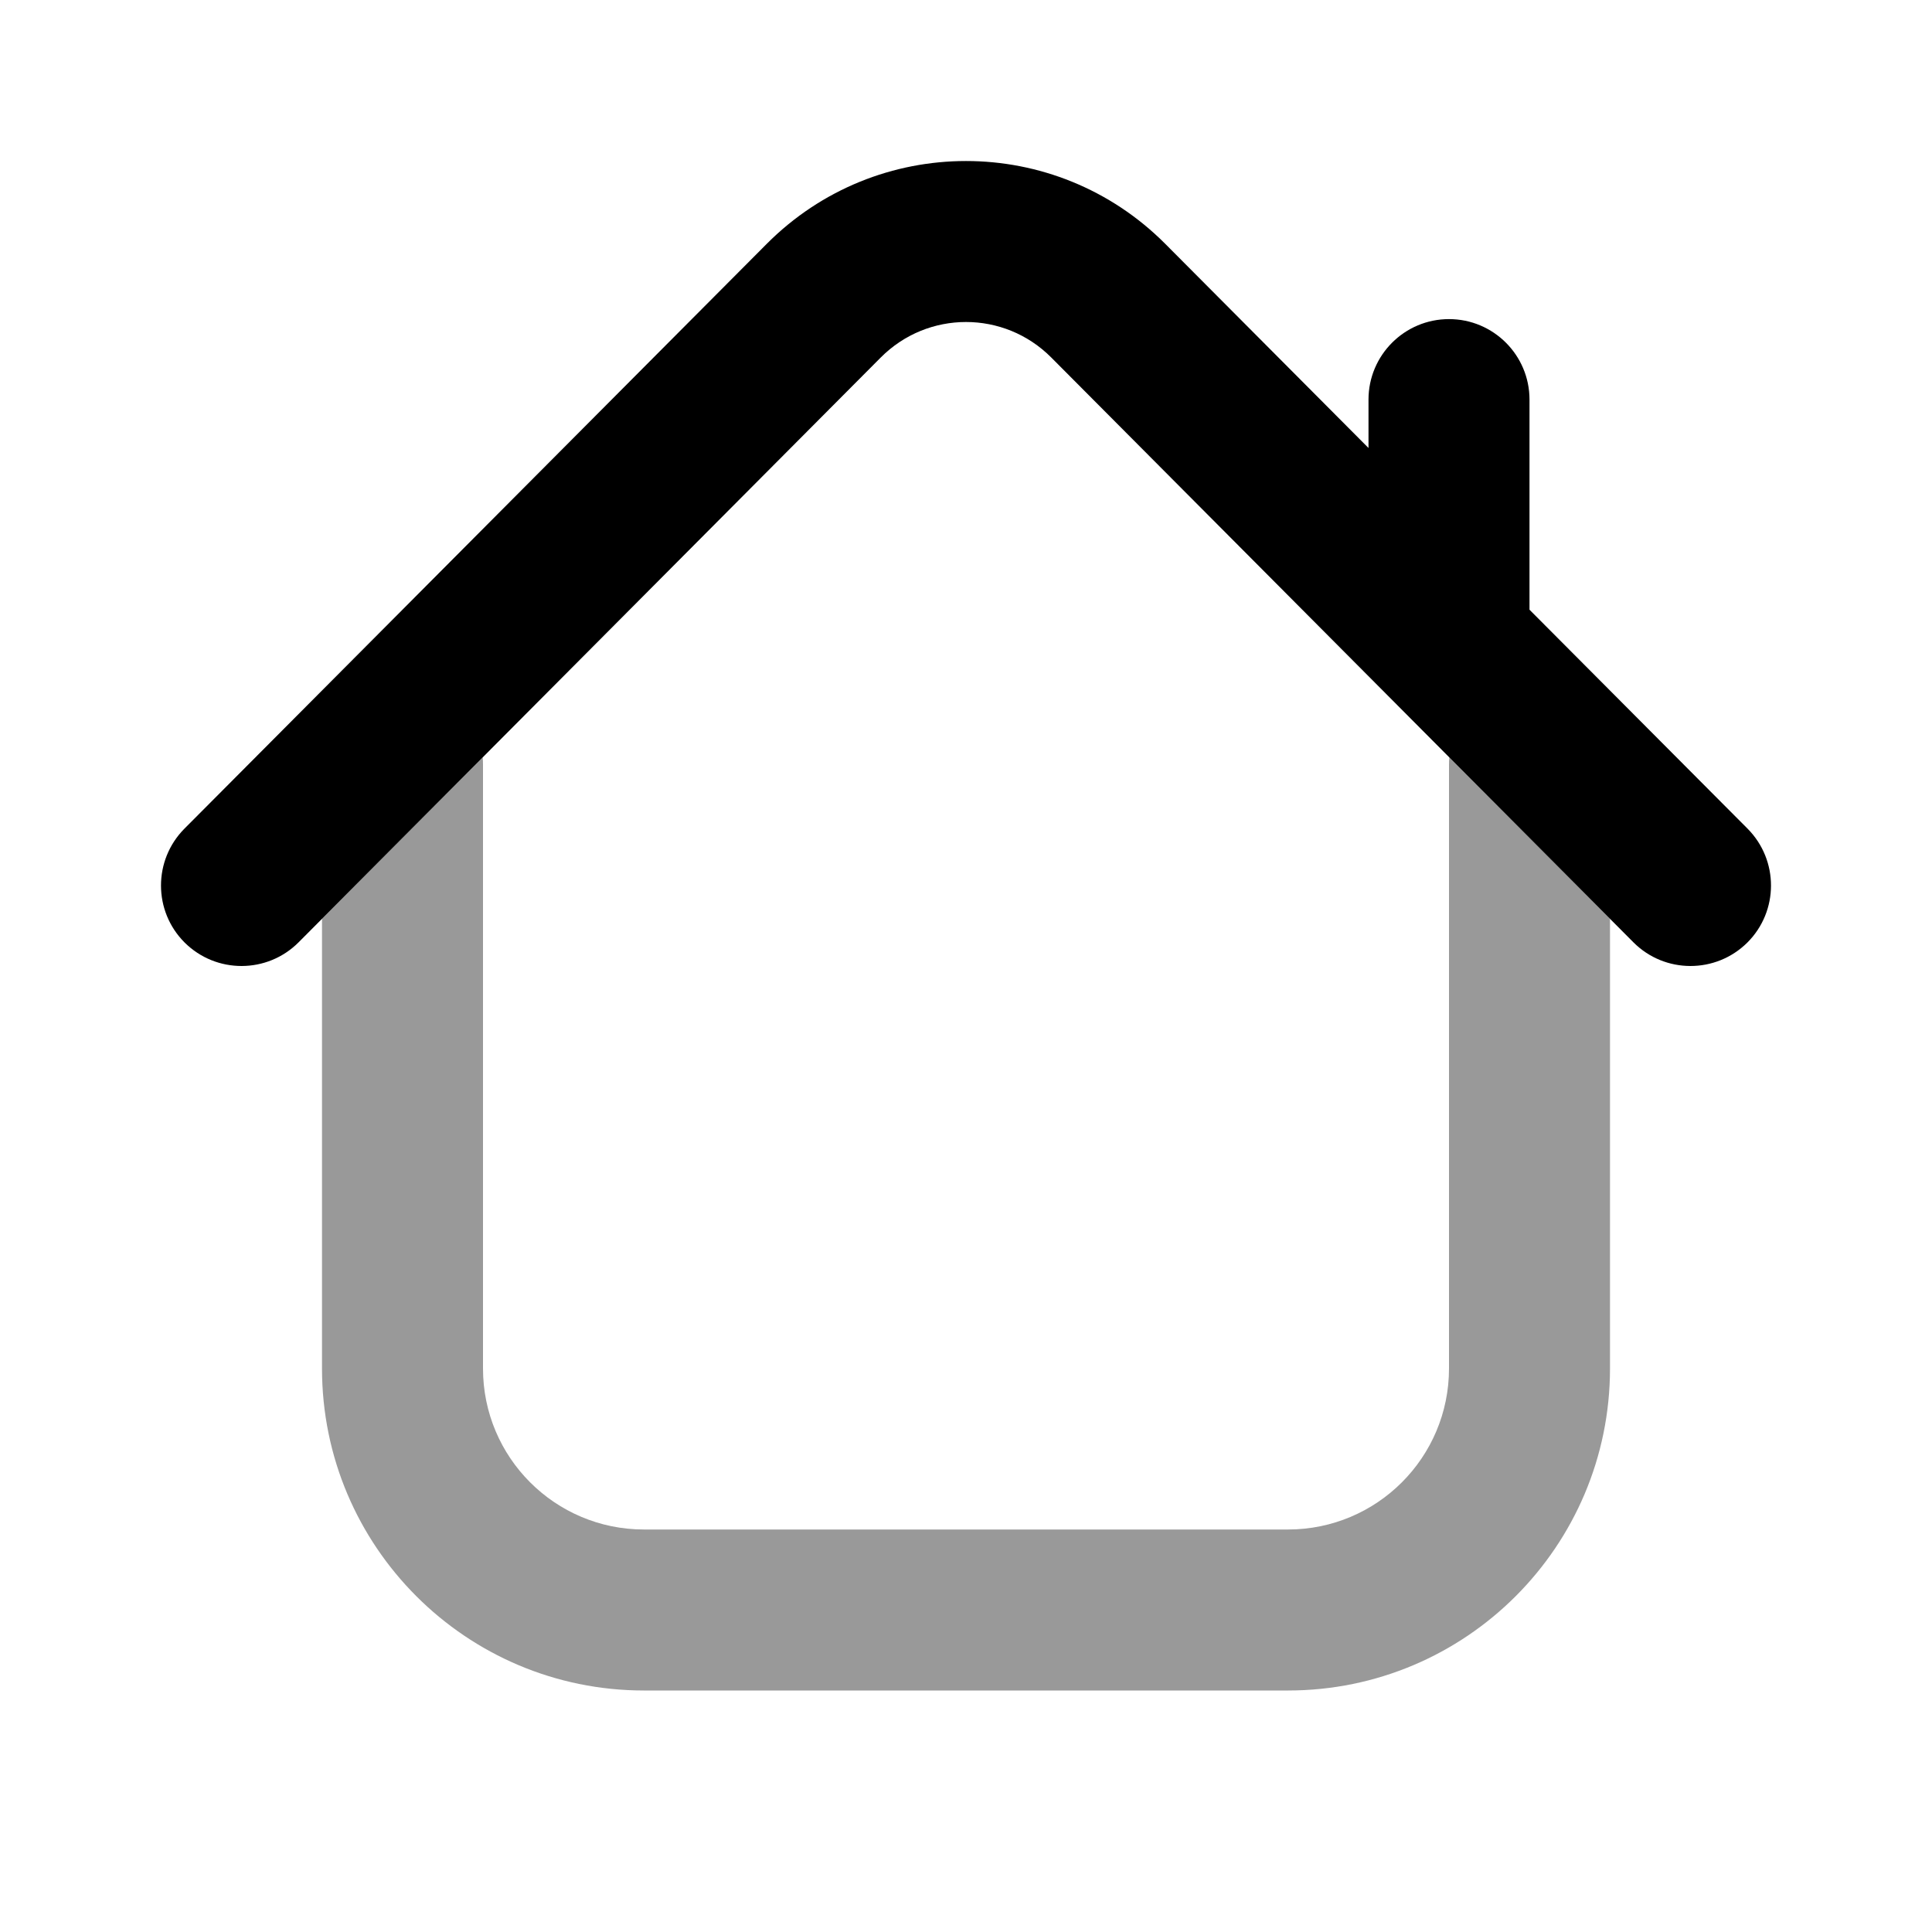 <svg width="24" height="24" viewBox="0 0 24 24" fill="none" xmlns="http://www.w3.org/2000/svg">
<path fill-rule="evenodd" clip-rule="evenodd" d="M18.004 9.408C18.001 9.438 18 9.469 18 9.5V17C18 18.105 17.105 19 16 19H8C6.895 19 6 18.105 6 17V9.5C6 9.469 5.999 9.438 5.996 9.408L4 11.413V17C4 19.209 5.791 21 8 21H16C18.209 21 20 19.209 20 17V11.413L18.004 9.408Z" fill="black" fill-opacity="0.4"/>
<path fill-rule="evenodd" clip-rule="evenodd" d="M10.941 4.441C11.526 3.853 12.474 3.853 13.059 4.441L20.291 11.706C20.681 12.097 21.314 12.098 21.706 11.709C22.097 11.319 22.098 10.686 21.709 10.294L19 7.574V4.964C19 4.412 18.552 3.964 18 3.964C17.448 3.964 17 4.412 17 4.964V5.565L14.476 3.03C13.109 1.657 10.891 1.657 9.524 3.03L2.291 10.294C1.902 10.686 1.903 11.319 2.294 11.709C2.686 12.098 3.319 12.097 3.709 11.706L10.941 4.441Z" fill="black"/>
</svg>
